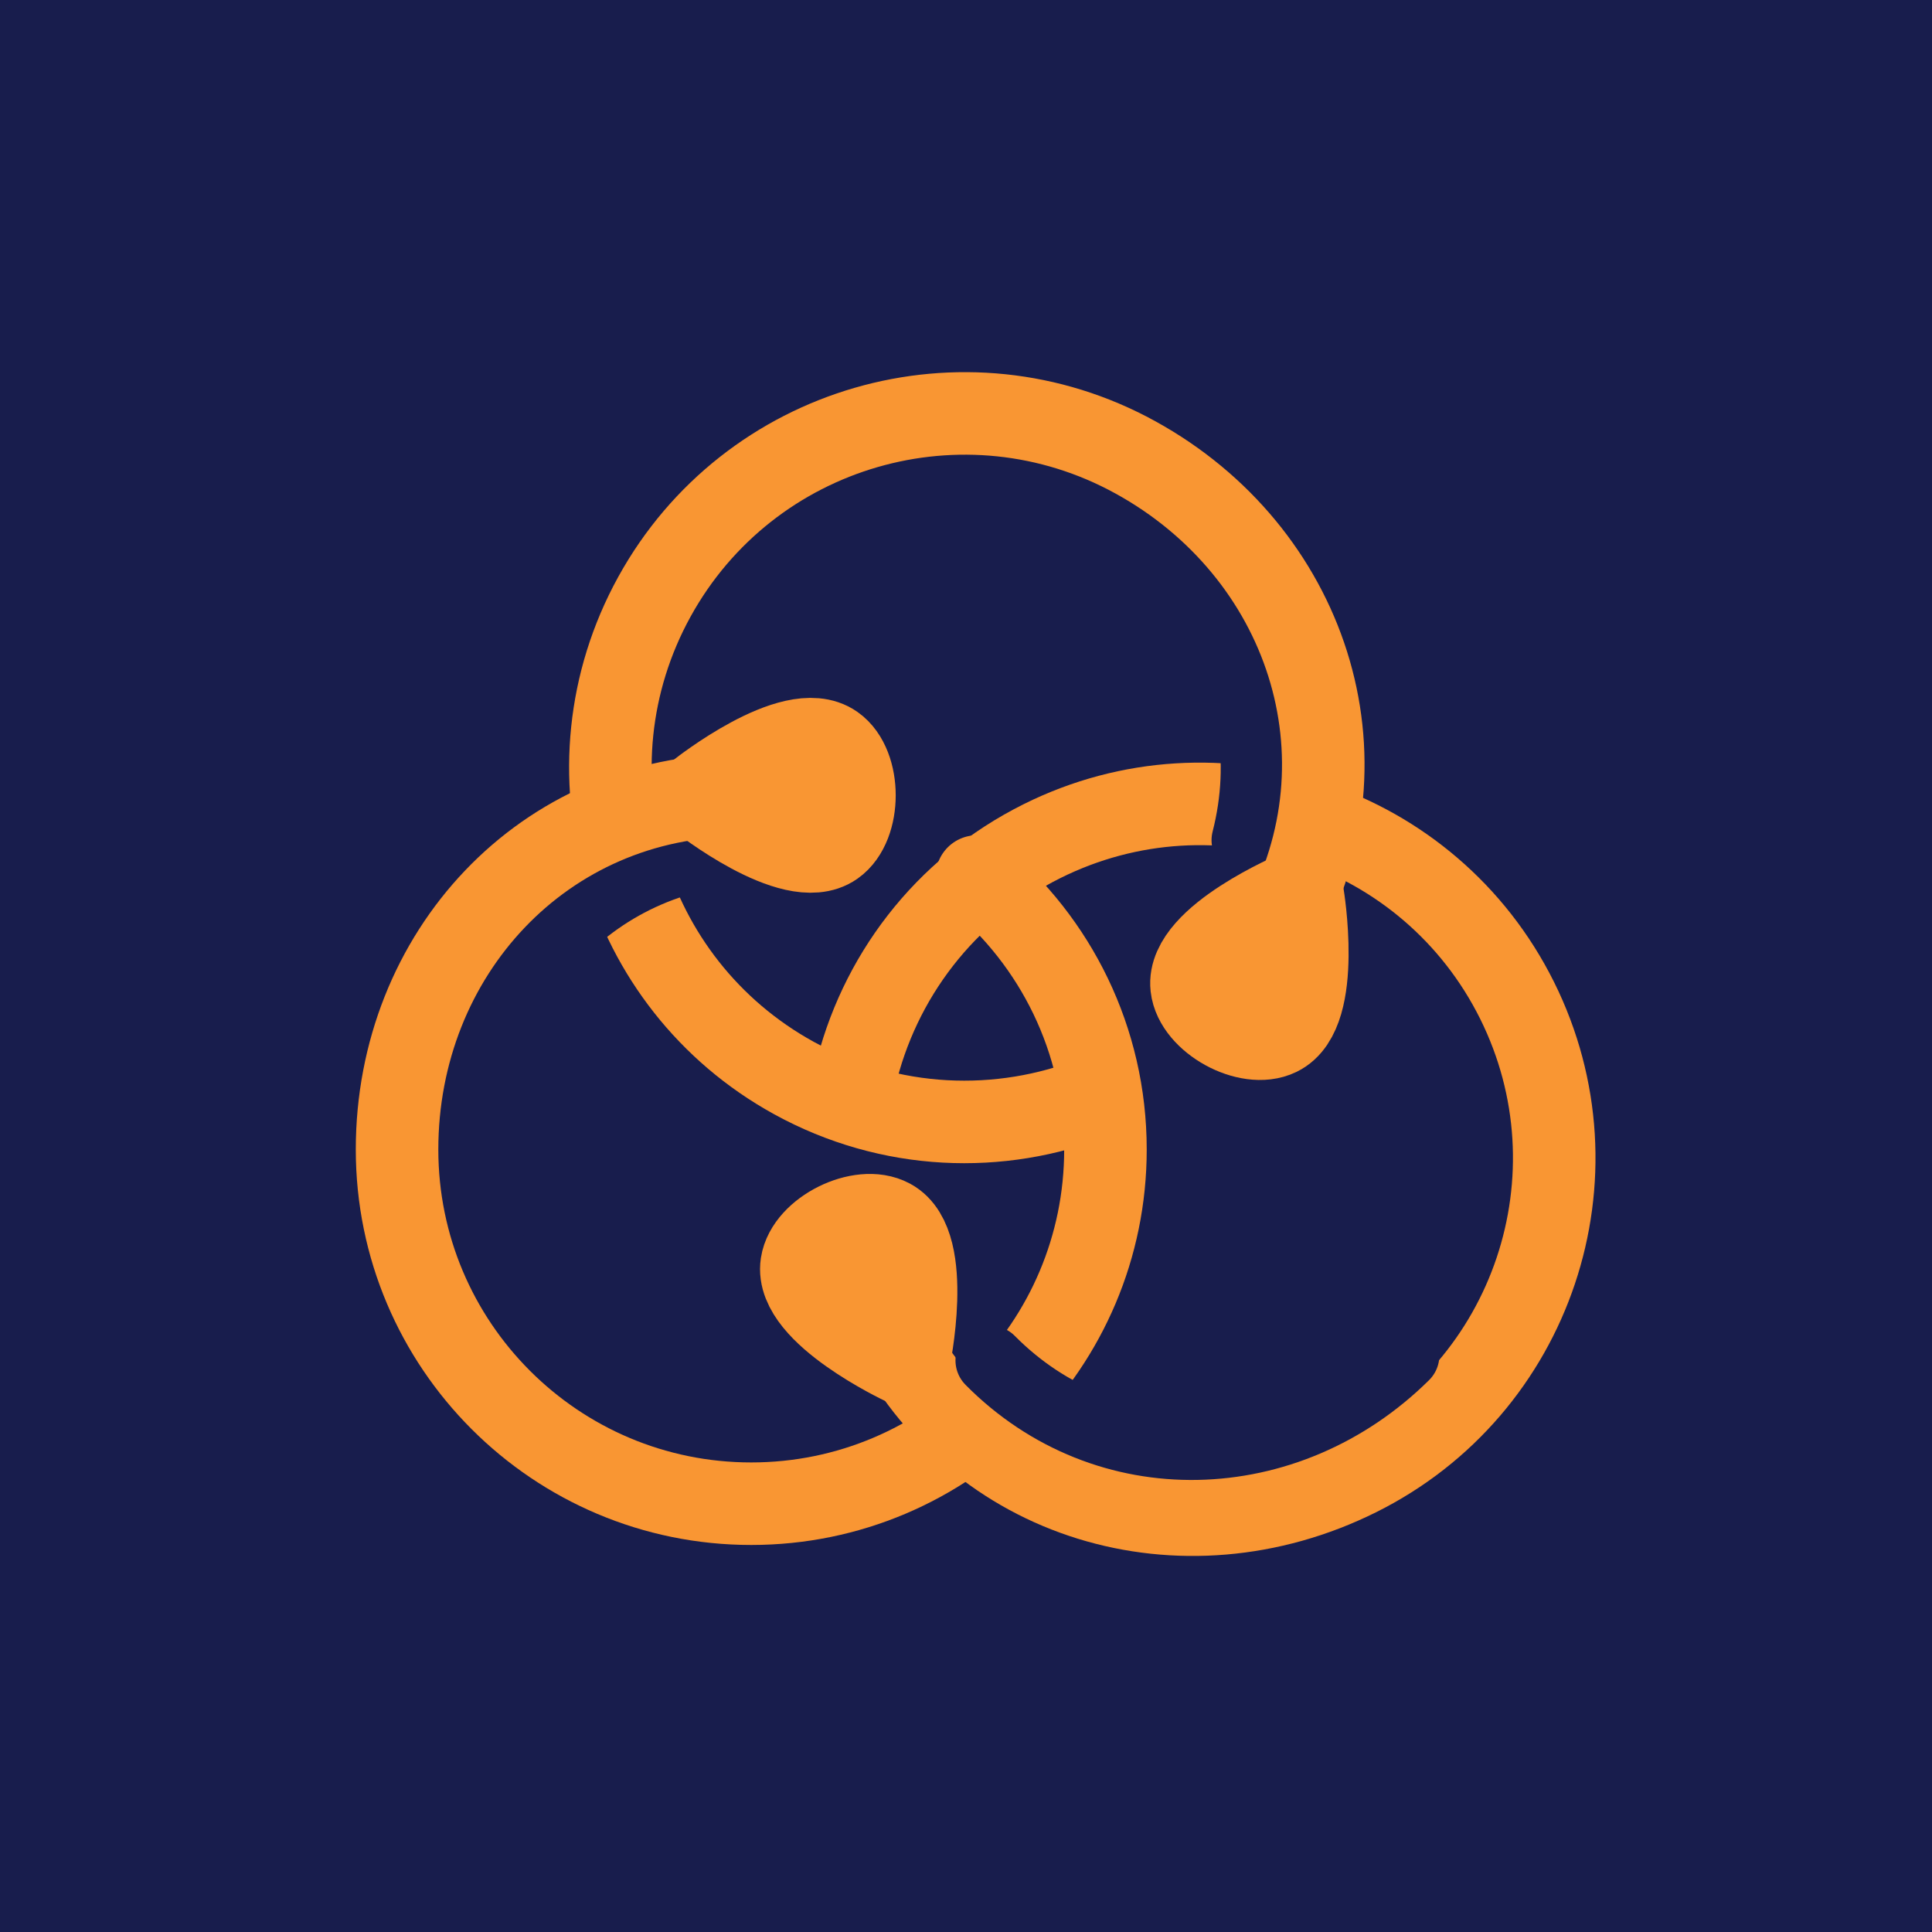 <?xml version="1.0" encoding="UTF-8"?>
<!-- Generated by Pixelmator Pro 3.4.2 -->
<svg width="400" height="400" viewBox="0 0 400 400" xmlns="http://www.w3.org/2000/svg">
    <path id="Path" fill="#181d4d" stroke="none" d="M -0 400 L 400 400 L 400 0 L -0 0 L -0 400 Z"/>
    <g id="ICON-copy">
        <g id="Group-copy-2">
            <path id="Path-copy" fill="none" stroke="#f99633" stroke-width="17.087" stroke-linecap="round" stroke-linejoin="round" d="M 177.019 223.134 C 181.821 202.59 195.406 184.265 215.77 174.132 C 252.03 156.089 296.05 170.857 314.093 207.117 C 332.135 243.377 317.367 287.398 281.107 305.44 L 281.107 305.44 C 244.847 323.483 201.917 310.906 183.875 274.646"/>
            <path id="path1" fill="#f99633" fill-rule="evenodd" stroke="#f99633" stroke-width="18.985" stroke-linecap="round" stroke-linejoin="round" d="M 187.258 281.445 C 187.258 281.445 165.493 271.177 166.919 261.878 C 167.878 255.623 178.348 250.413 183.916 253.421 C 192.194 257.891 187.258 281.445 187.258 281.445 Z"/>
        </g>
        <g id="Group-copy">
            <path id="Path-copy-2" fill="none" stroke="#181d4d" stroke-width="14.376" stroke-linecap="round" stroke-linejoin="round" d="M 137.961 145.348 C 146.408 112.336 180.019 92.421 213.032 100.868 L 213.032 100.868 C 246.045 109.316 266.47 140.931 258.023 173.944"/>
            <path id="path2" fill="none" stroke="#f99633" stroke-width="17.087" stroke-linecap="round" stroke-linejoin="round" d="M 226.691 227.134 C 207.068 234.883 184.268 234.149 164.344 223.177 C 128.866 203.641 115.944 159.044 135.48 123.566 C 155.016 88.09 199.613 75.166 235.091 94.703 L 235.091 94.703 C 270.568 114.239 284.671 156.692 265.135 192.169"/>
            <path id="path3" fill="#f99633" fill-rule="evenodd" stroke="#f99633" stroke-width="18.985" stroke-linecap="round" stroke-linejoin="round" d="M 268.799 185.517 C 268.799 185.517 272.749 209.256 264.293 213.378 C 258.604 216.151 248.361 210.51 247.662 204.22 C 246.625 194.87 268.799 185.517 268.799 185.517 Z"/>
        </g>
        <g id="Group">
            <path id="path4" fill="none" stroke="#181d4d" stroke-width="14.376" stroke-linecap="round" stroke-linejoin="round" d="M 159.736 299.277 C 125.659 299.277 98.034 271.652 98.034 237.575 L 98.034 237.575 C 98.034 203.498 123.599 175.874 157.676 175.874"/>
            <path id="path5" fill="none" stroke="#f99633" stroke-width="17.087" stroke-linecap="round" stroke-linejoin="round" d="M 202.264 181.471 C 218.517 194.922 228.872 215.248 228.872 237.993 C 228.872 278.494 196.04 311.326 155.539 311.326 C 115.039 311.326 82.206 278.494 82.206 237.993 L 82.206 237.993 C 82.206 197.493 112.591 164.661 153.091 164.661"/>
            <path id="path6" fill="#f99633" fill-rule="evenodd" stroke="#f99633" stroke-width="18.985" stroke-linecap="round" stroke-linejoin="round" d="M 145.497 164.661 C 145.497 164.661 164.386 149.749 172.076 155.168 C 177.249 158.814 177.249 170.508 172.076 174.153 C 164.386 179.573 145.497 164.661 145.497 164.661 Z"/>
        </g>
        <path id="path7" fill="none" stroke="#181d4d" stroke-width="14.376" stroke-linecap="round" stroke-linejoin="round" d="M 290.818 280.631 L 290.818 280.631 C 266.601 304.605 228.983 305.871 205.009 281.654"/>
    </g>
</svg>
